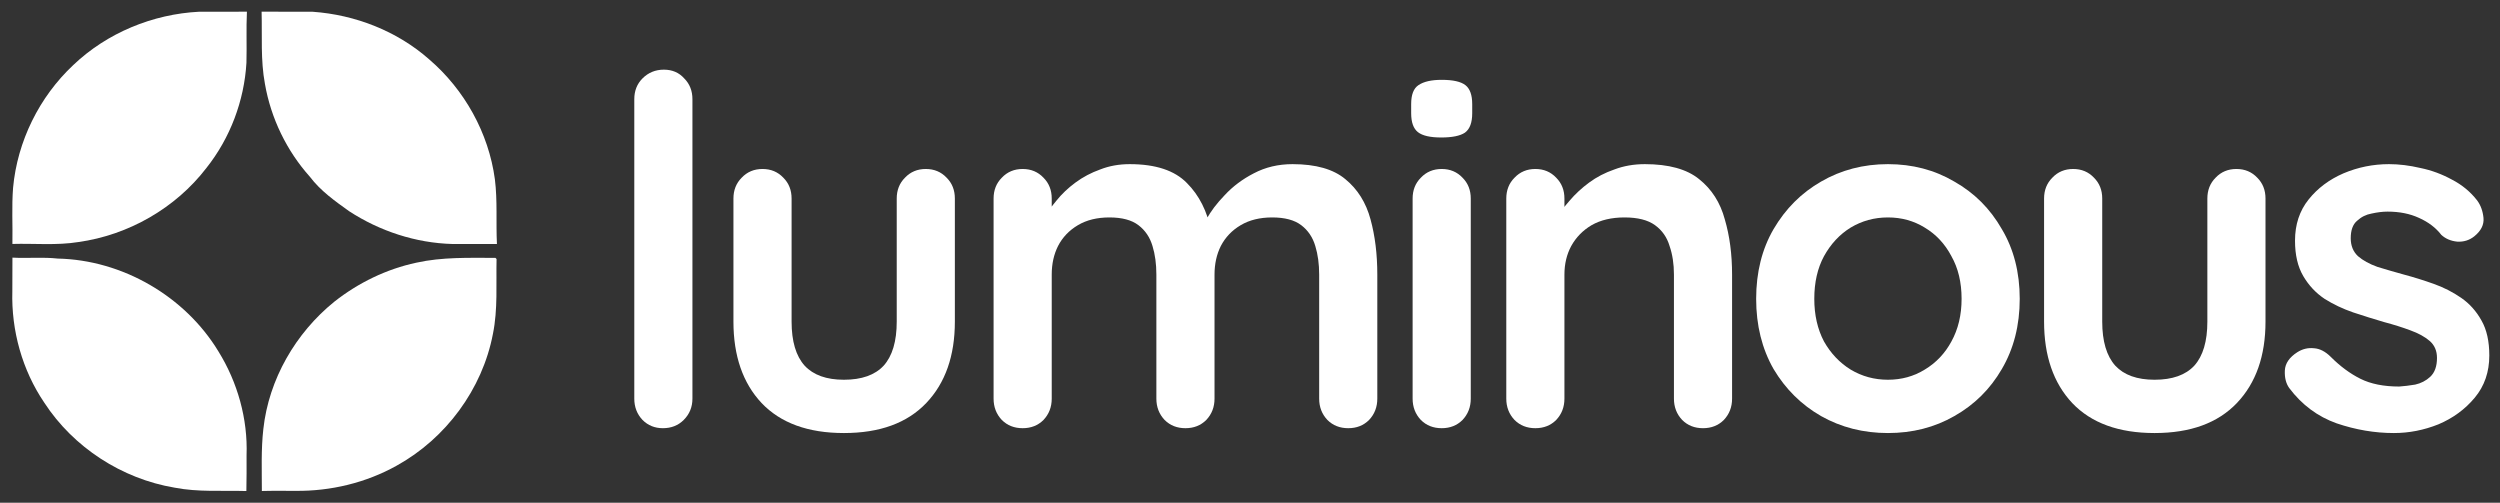 <svg width="184" height="37" viewBox="0 0 184 37" fill="none" xmlns="http://www.w3.org/2000/svg">
<rect x="0" y="0" width="184" height="37" fill="#333333" stroke="none"/>
<path d="M5.393 4.788C7.876 2.418 11.246 1.035 14.662 0.863C15.832 0.863 17.004 0.87 18.173 0.859C18.114 2.113 18.173 3.37 18.138 4.623C17.973 7.425 16.938 10.164 15.193 12.361C12.924 15.318 9.456 17.301 5.773 17.814C4.165 18.074 2.532 17.909 0.913 17.954C0.941 16.575 0.854 15.191 0.963 13.815C1.278 10.402 2.89 7.134 5.393 4.788Z" fill="white"/>
<path d="M19.254 0.859C20.507 0.873 21.761 0.852 23.018 0.866C26.146 1.087 29.232 2.288 31.588 4.37C34.186 6.6 35.966 9.788 36.423 13.193C36.623 14.773 36.496 16.371 36.574 17.958C35.478 17.954 34.386 17.951 33.291 17.958C30.598 17.884 27.951 17.013 25.697 15.546C24.657 14.801 23.59 14.046 22.811 13.014C21.101 11.104 19.939 8.706 19.5 6.178C19.17 4.423 19.303 2.632 19.254 0.859Z" fill="white"/>
<path d="M0.915 18.961C2.028 19.024 3.145 18.909 4.254 19.031C9.005 19.133 13.615 21.802 16.076 25.864C17.487 28.139 18.245 30.835 18.147 33.514C18.144 34.392 18.158 35.266 18.133 36.14C16.371 36.088 14.591 36.232 12.846 35.891C8.97 35.238 5.406 32.931 3.261 29.638C1.635 27.244 0.824 24.319 0.908 21.429C0.908 20.604 0.908 19.783 0.915 18.961Z" fill="white"/>
<path d="M30.642 19.334C32.552 18.909 34.521 18.979 36.463 18.979L36.547 19.063C36.505 20.899 36.649 22.757 36.28 24.572C35.504 28.645 32.808 32.282 29.181 34.28C26.924 35.537 24.332 36.155 21.752 36.127C20.927 36.13 20.098 36.113 19.273 36.137C19.273 34.617 19.21 33.09 19.382 31.576C19.782 27.914 21.762 24.505 24.61 22.202C26.372 20.812 28.444 19.804 30.642 19.334Z" fill="white"/>
<path d="M50.963 29.34C50.963 29.958 50.749 30.481 50.321 30.909C49.917 31.313 49.406 31.515 48.788 31.515C48.193 31.515 47.694 31.313 47.29 30.909C46.886 30.481 46.684 29.958 46.684 29.34V7.302C46.684 6.684 46.886 6.173 47.29 5.769C47.718 5.341 48.241 5.127 48.859 5.127C49.477 5.127 49.976 5.341 50.357 5.769C50.761 6.173 50.963 6.684 50.963 7.302V29.34Z" fill="white"/>
<path d="M68.138 12.437C68.757 12.437 69.268 12.651 69.672 13.079C70.076 13.483 70.278 13.994 70.278 14.613V23.67C70.278 26.19 69.577 28.187 68.174 29.661C66.771 31.135 64.751 31.872 62.112 31.872C59.473 31.872 57.452 31.135 56.05 29.661C54.671 28.187 53.981 26.19 53.981 23.67V14.613C53.981 13.994 54.183 13.483 54.588 13.079C54.992 12.651 55.503 12.437 56.121 12.437C56.739 12.437 57.25 12.651 57.654 13.079C58.059 13.483 58.261 13.994 58.261 14.613V23.67C58.261 25.12 58.581 26.202 59.223 26.915C59.865 27.605 60.828 27.949 62.112 27.949C63.419 27.949 64.394 27.605 65.036 26.915C65.678 26.202 65.999 25.12 65.999 23.67V14.613C65.999 13.994 66.201 13.483 66.605 13.079C67.009 12.651 67.52 12.437 68.138 12.437Z" fill="white"/>
<path d="M83.148 12.081C85.05 12.081 86.453 12.544 87.356 13.471C88.259 14.375 88.854 15.552 89.139 17.002L88.533 16.681L88.818 16.11C89.103 15.563 89.543 14.981 90.138 14.363C90.732 13.721 91.445 13.186 92.277 12.758C93.133 12.306 94.084 12.081 95.13 12.081C96.842 12.081 98.137 12.449 99.017 13.186C99.92 13.923 100.538 14.91 100.871 16.146C101.204 17.358 101.37 18.713 101.37 20.211V29.34C101.37 29.958 101.168 30.481 100.764 30.909C100.36 31.313 99.849 31.515 99.231 31.515C98.613 31.515 98.102 31.313 97.697 30.909C97.293 30.481 97.091 29.958 97.091 29.34V20.211C97.091 19.427 96.996 18.725 96.806 18.107C96.616 17.465 96.271 16.954 95.772 16.574C95.272 16.193 94.559 16.003 93.632 16.003C92.729 16.003 91.956 16.193 91.314 16.574C90.672 16.954 90.185 17.465 89.852 18.107C89.543 18.725 89.389 19.427 89.389 20.211V29.34C89.389 29.958 89.187 30.481 88.782 30.909C88.378 31.313 87.867 31.515 87.249 31.515C86.631 31.515 86.12 31.313 85.716 30.909C85.311 30.481 85.109 29.958 85.109 29.34V20.211C85.109 19.427 85.014 18.725 84.824 18.107C84.634 17.465 84.289 16.954 83.79 16.574C83.291 16.193 82.578 16.003 81.65 16.003C80.747 16.003 79.974 16.193 79.332 16.574C78.691 16.954 78.203 17.465 77.871 18.107C77.561 18.725 77.407 19.427 77.407 20.211V29.34C77.407 29.958 77.205 30.481 76.801 30.909C76.397 31.313 75.885 31.515 75.267 31.515C74.649 31.515 74.138 31.313 73.734 30.909C73.33 30.481 73.128 29.958 73.128 29.34V14.613C73.128 13.994 73.33 13.483 73.734 13.079C74.138 12.651 74.649 12.437 75.267 12.437C75.885 12.437 76.397 12.651 76.801 13.079C77.205 13.483 77.407 13.994 77.407 14.613V16.146L76.872 16.039C77.086 15.635 77.383 15.207 77.763 14.755C78.144 14.28 78.607 13.84 79.154 13.436C79.701 13.032 80.307 12.711 80.973 12.473C81.638 12.211 82.364 12.081 83.148 12.081Z" fill="white"/>
<path d="M108.248 29.34C108.248 29.958 108.046 30.481 107.642 30.909C107.238 31.313 106.727 31.515 106.109 31.515C105.491 31.515 104.979 31.313 104.575 30.909C104.171 30.481 103.969 29.958 103.969 29.34V14.613C103.969 13.994 104.171 13.483 104.575 13.079C104.979 12.651 105.491 12.437 106.109 12.437C106.727 12.437 107.238 12.651 107.642 13.079C108.046 13.483 108.248 13.994 108.248 14.613V29.34ZM106.073 10.119C105.265 10.119 104.694 9.989 104.361 9.727C104.029 9.466 103.862 9.002 103.862 8.336V7.659C103.862 6.969 104.04 6.506 104.397 6.268C104.777 6.007 105.348 5.876 106.109 5.876C106.941 5.876 107.523 6.007 107.856 6.268C108.189 6.53 108.355 6.993 108.355 7.659V8.336C108.355 9.026 108.177 9.501 107.82 9.763C107.464 10.001 106.881 10.119 106.073 10.119Z" fill="white"/>
<path d="M121.062 12.081C122.821 12.081 124.152 12.449 125.056 13.186C125.983 13.923 126.613 14.91 126.946 16.146C127.302 17.358 127.481 18.713 127.481 20.211V29.34C127.481 29.958 127.279 30.481 126.875 30.909C126.47 31.313 125.959 31.515 125.341 31.515C124.723 31.515 124.212 31.313 123.808 30.909C123.404 30.481 123.202 29.958 123.202 29.34V20.211C123.202 19.427 123.095 18.725 122.881 18.107C122.69 17.465 122.334 16.954 121.811 16.574C121.288 16.193 120.539 16.003 119.564 16.003C118.613 16.003 117.805 16.193 117.139 16.574C116.497 16.954 115.998 17.465 115.642 18.107C115.309 18.725 115.142 19.427 115.142 20.211V29.34C115.142 29.958 114.94 30.481 114.536 30.909C114.132 31.313 113.621 31.515 113.003 31.515C112.385 31.515 111.874 31.313 111.469 30.909C111.065 30.481 110.863 29.958 110.863 29.34V14.613C110.863 13.994 111.065 13.483 111.469 13.079C111.874 12.651 112.385 12.437 113.003 12.437C113.621 12.437 114.132 12.651 114.536 13.079C114.94 13.483 115.142 13.994 115.142 14.613V16.146L114.607 16.039C114.821 15.635 115.131 15.207 115.535 14.755C115.939 14.28 116.414 13.84 116.961 13.436C117.508 13.032 118.126 12.711 118.815 12.473C119.505 12.211 120.254 12.081 121.062 12.081Z" fill="white"/>
<path d="M148.652 21.994C148.652 23.944 148.212 25.667 147.333 27.165C146.477 28.639 145.312 29.792 143.838 30.624C142.388 31.456 140.759 31.872 138.953 31.872C137.146 31.872 135.506 31.456 134.032 30.624C132.581 29.792 131.417 28.639 130.537 27.165C129.681 25.667 129.253 23.944 129.253 21.994C129.253 20.045 129.681 18.333 130.537 16.859C131.417 15.361 132.581 14.197 134.032 13.364C135.506 12.509 137.146 12.081 138.953 12.081C140.759 12.081 142.388 12.509 143.838 13.364C145.312 14.197 146.477 15.361 147.333 16.859C148.212 18.333 148.652 20.045 148.652 21.994ZM144.373 21.994C144.373 20.782 144.123 19.736 143.624 18.856C143.149 17.953 142.495 17.251 141.663 16.752C140.855 16.253 139.951 16.003 138.953 16.003C137.954 16.003 137.039 16.253 136.207 16.752C135.399 17.251 134.745 17.953 134.246 18.856C133.77 19.736 133.532 20.782 133.532 21.994C133.532 23.183 133.77 24.229 134.246 25.132C134.745 26.012 135.399 26.701 136.207 27.201C137.039 27.7 137.954 27.949 138.953 27.949C139.951 27.949 140.855 27.7 141.663 27.201C142.495 26.701 143.149 26.012 143.624 25.132C144.123 24.229 144.373 23.183 144.373 21.994Z" fill="white"/>
<path d="M164.601 12.437C165.219 12.437 165.731 12.651 166.135 13.079C166.539 13.483 166.741 13.994 166.741 14.613V23.67C166.741 26.19 166.04 28.187 164.637 29.661C163.234 31.135 161.214 31.872 158.575 31.872C155.936 31.872 153.915 31.135 152.513 29.661C151.134 28.187 150.444 26.19 150.444 23.67V14.613C150.444 13.994 150.646 13.483 151.051 13.079C151.455 12.651 151.966 12.437 152.584 12.437C153.202 12.437 153.713 12.651 154.117 13.079C154.521 13.483 154.724 13.994 154.724 14.613V23.67C154.724 25.12 155.045 26.202 155.686 26.915C156.328 27.605 157.291 27.949 158.575 27.949C159.882 27.949 160.857 27.605 161.499 26.915C162.141 26.202 162.462 25.12 162.462 23.67V14.613C162.462 13.994 162.664 13.483 163.068 13.079C163.472 12.651 163.983 12.437 164.601 12.437Z" fill="white"/>
<path d="M168.485 28.556C168.248 28.223 168.141 27.795 168.164 27.272C168.188 26.749 168.497 26.297 169.091 25.917C169.472 25.679 169.876 25.584 170.304 25.631C170.732 25.655 171.148 25.869 171.552 26.273C172.241 26.963 172.967 27.498 173.727 27.878C174.488 28.258 175.439 28.449 176.58 28.449C176.937 28.425 177.329 28.377 177.757 28.306C178.185 28.211 178.553 28.021 178.862 27.735C179.195 27.426 179.362 26.963 179.362 26.345C179.362 25.822 179.183 25.406 178.827 25.096C178.47 24.788 177.995 24.526 177.4 24.312C176.83 24.098 176.188 23.896 175.475 23.706C174.738 23.492 173.977 23.254 173.192 22.993C172.432 22.731 171.73 22.398 171.088 21.994C170.447 21.566 169.924 21.008 169.519 20.318C169.115 19.629 168.913 18.761 168.913 17.715C168.913 16.526 169.246 15.516 169.912 14.684C170.577 13.852 171.433 13.21 172.479 12.758C173.549 12.306 174.666 12.081 175.831 12.081C176.568 12.081 177.341 12.176 178.149 12.366C178.957 12.532 179.73 12.818 180.467 13.222C181.204 13.602 181.822 14.113 182.321 14.755C182.583 15.112 182.737 15.54 182.785 16.039C182.832 16.538 182.607 16.99 182.107 17.394C181.751 17.679 181.335 17.81 180.859 17.786C180.384 17.739 179.992 17.572 179.682 17.287C179.278 16.764 178.732 16.348 178.042 16.039C177.376 15.73 176.604 15.575 175.724 15.575C175.368 15.575 174.975 15.623 174.547 15.718C174.143 15.789 173.787 15.968 173.478 16.253C173.169 16.514 173.014 16.942 173.014 17.537C173.014 18.083 173.192 18.523 173.549 18.856C173.906 19.165 174.381 19.427 174.975 19.641C175.593 19.831 176.247 20.021 176.937 20.211C177.65 20.401 178.375 20.627 179.112 20.889C179.849 21.15 180.526 21.495 181.145 21.923C181.763 22.351 182.262 22.909 182.642 23.599C183.023 24.265 183.213 25.12 183.213 26.166C183.213 27.379 182.856 28.413 182.143 29.269C181.43 30.125 180.538 30.778 179.469 31.23C178.399 31.658 177.305 31.872 176.188 31.872C174.785 31.872 173.383 31.634 171.98 31.159C170.577 30.66 169.412 29.792 168.485 28.556Z" fill="white"/>
</svg>
